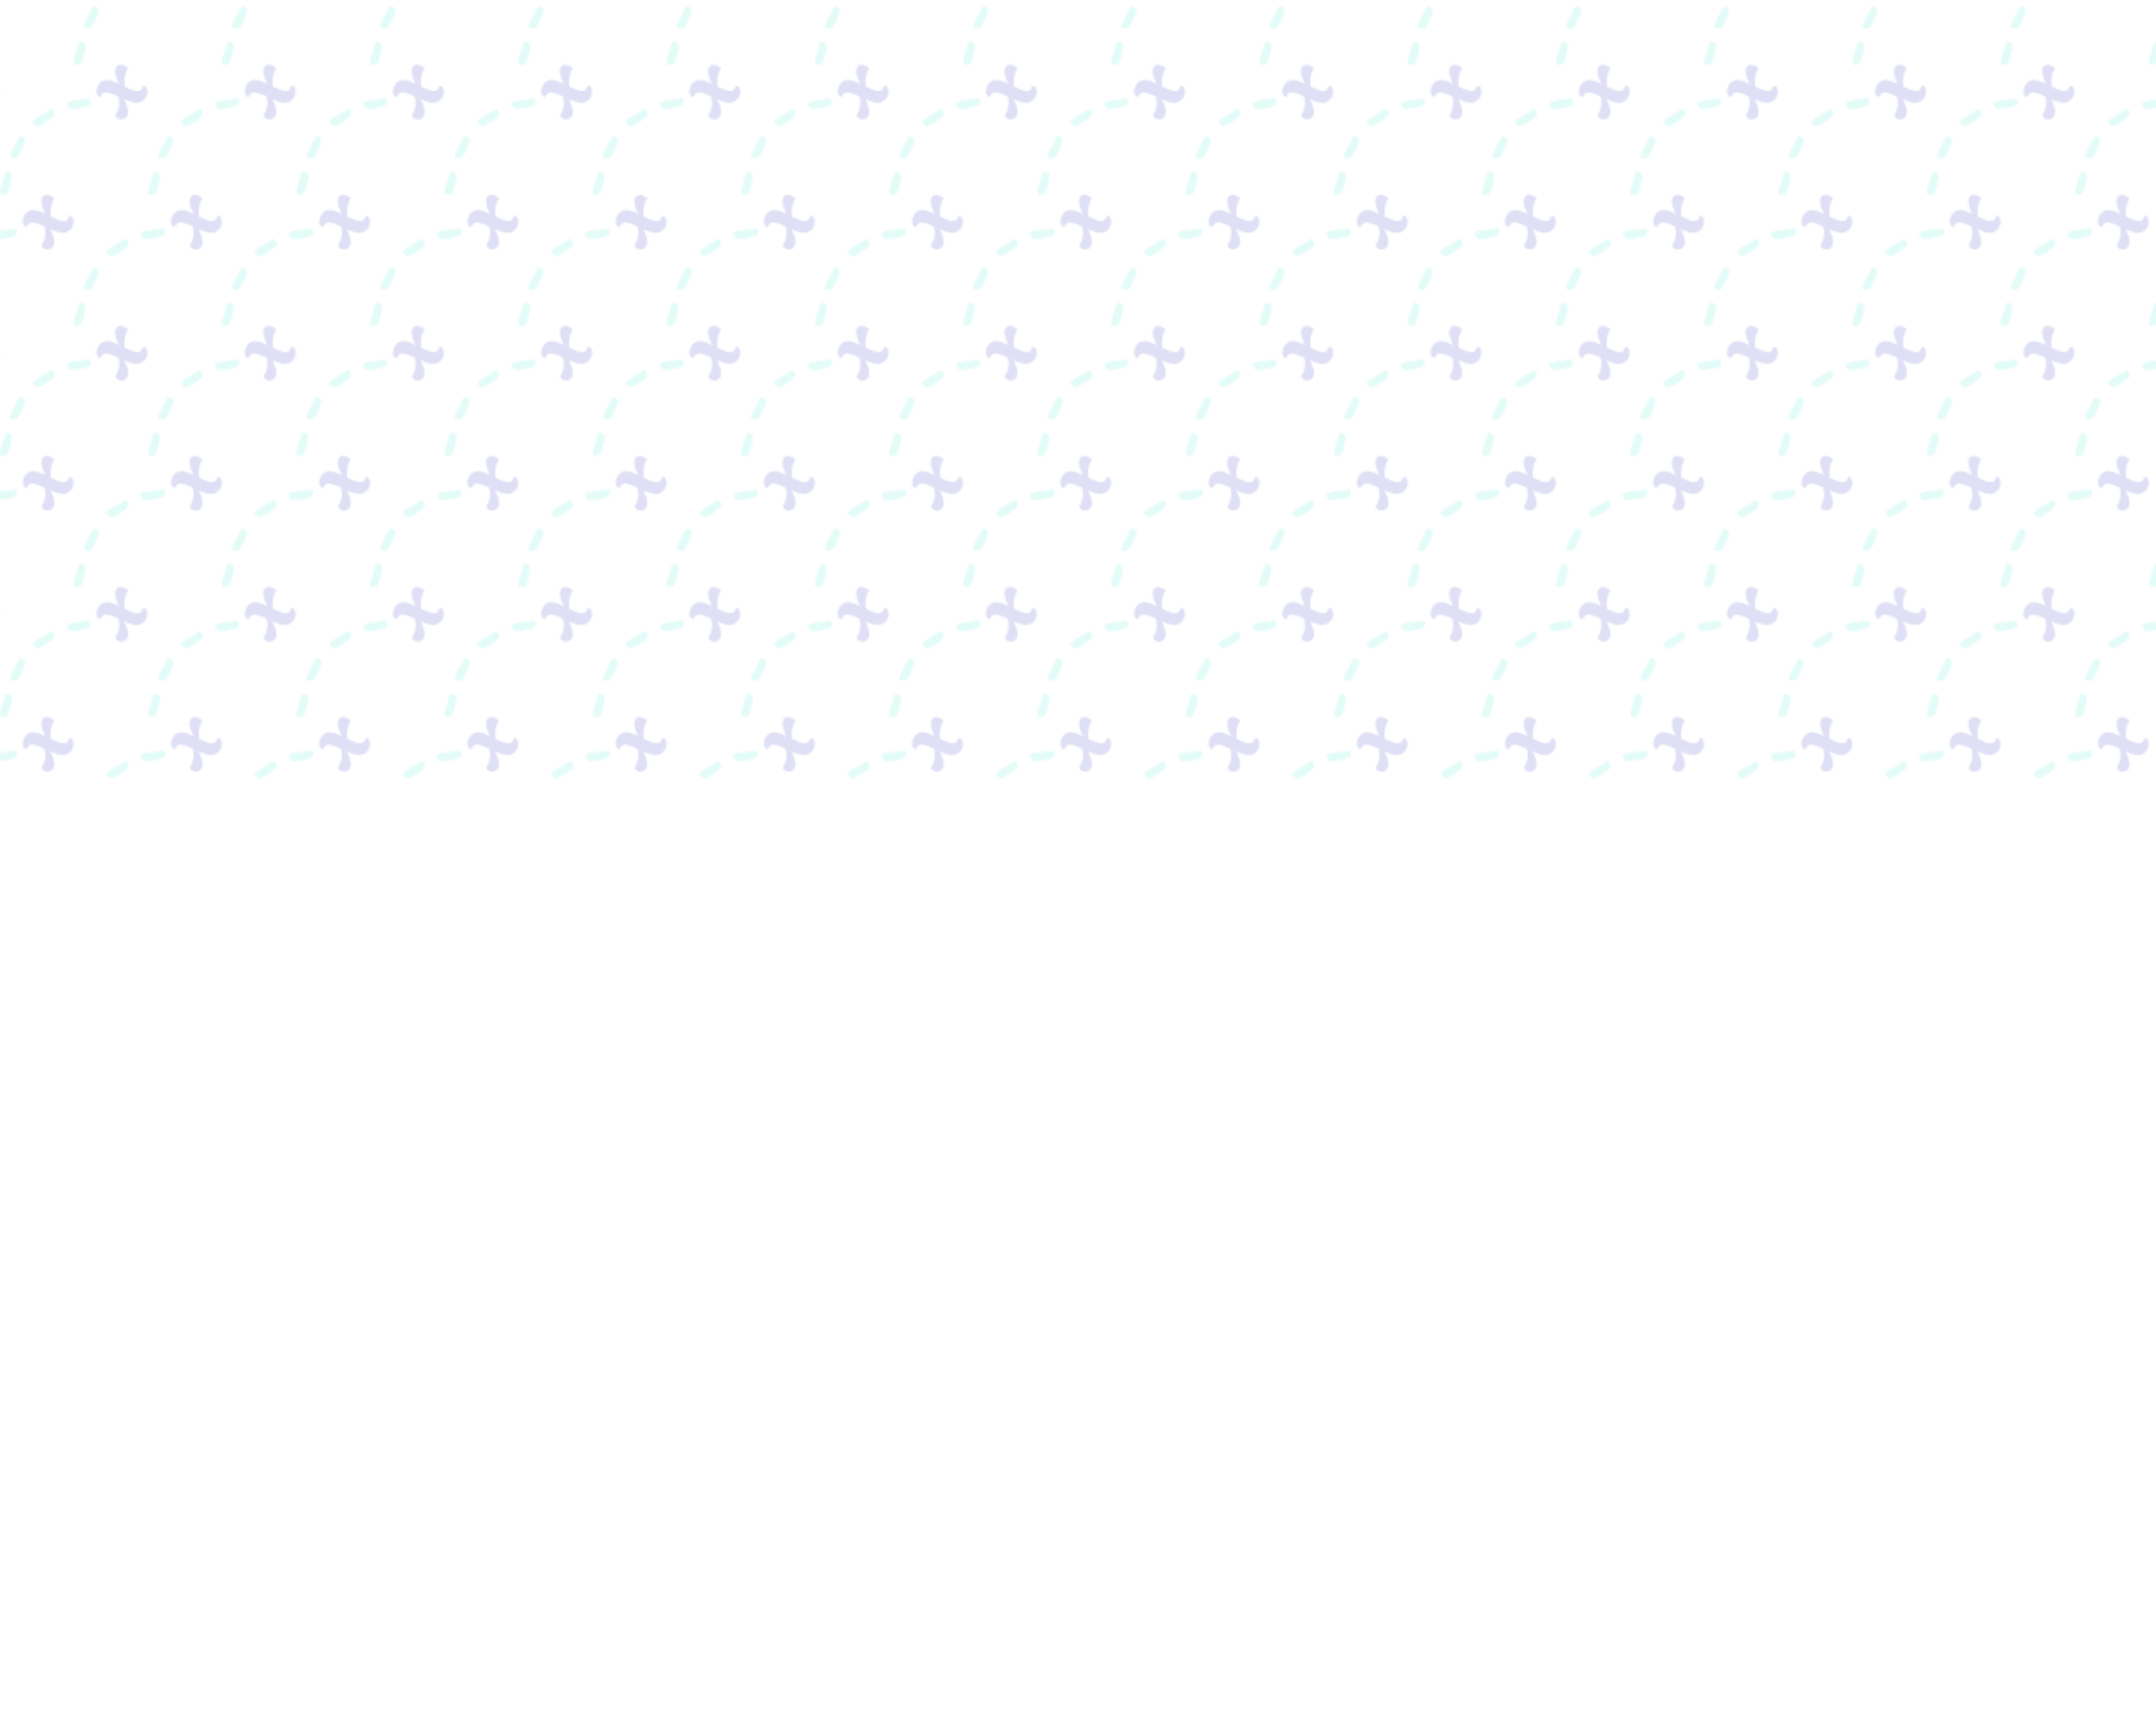 <?xml version="1.0" encoding="utf-8"?>
<!-- Generator: Adobe Illustrator 24.1.0, SVG Export Plug-In . SVG Version: 6.00 Build 0)  -->
<svg version="1.1" id="Layer_1" xmlns="http://www.w3.org/2000/svg" xmlns:xlink="http://www.w3.org/1999/xlink" x="0px" y="0px"
	 viewBox="0 0 1280 1024" style="enable-background:new 0 0 1280 1024;" xml:space="preserve">
<style type="text/css">
	.st0{fill:none;}
	.st1{fill:#72EFDD;}
	.st2{fill:#5E60CE;}
	.st3{opacity:0.2;fill:url(#New_Pattern);}
</style>
<pattern  width="87.5" height="154.3" patternUnits="userSpaceOnUse" id="New_Pattern" viewBox="4.2 -154.3 87.5 154.3" style="overflow:visible;">
	<g>
		<rect x="4.2" y="-154.3" class="st0" width="87.5" height="154.3"/>
		<g>
			<path class="st1" d="M101.5-17.9c-0.2-0.7-0.9-1-1.5-0.8c-3.3,0.6-4.8,0.8-7.7,1.1c-2.2,0.3-3.6,0.9-4,1.1
				c-0.8,0.3-0.8,0.5-0.7,1c0.1,0.9,0.8,2.1,1.5,2.7c0.1,0.1,0.2,0.2,0.4,0.2c0.9,0.3,2.5,0.2,5-0.2c3.5-0.6,5.5-1.2,6.4-1.8
				c0.1-0.1,0.2-0.2,0.3-0.3c0.5-0.6,0.7-1.6,0.6-2.7C101.6-17.6,101.6-17.8,101.5-17.9z"/>
			<path class="st1" d="M79.5-11.9c-0.4-0.6-1.2-0.6-1.8-0.2C75-10.2,73.7-9.4,71.1-8c-1.9,1.1-3,2.3-3.3,2.6
				c-0.6,0.6-0.5,0.7-0.2,1.2c0.5,0.7,1.6,1.6,2.4,1.9c0.1,0,0.3,0.1,0.4,0C71.4-2.3,72.9-3,75-4.4c3-1.9,4.6-3.3,5.2-4.1
				c0.1-0.1,0.1-0.2,0.2-0.3c0.2-0.8,0-1.8-0.5-2.7C79.7-11.6,79.6-11.8,79.5-11.9z"/>
		</g>
		<g>
			<path class="st1" d="M14-17.9c-0.2-0.7-0.9-1-1.5-0.8c-3.3,0.6-4.8,0.8-7.7,1.1c-2.2,0.3-3.6,0.9-4,1.1C0-16.2-0.1-16,0-15.5
				c0.1,0.9,0.8,2.1,1.5,2.7c0.1,0.1,0.2,0.2,0.4,0.2c0.9,0.3,2.5,0.2,5-0.2c3.5-0.6,5.5-1.2,6.4-1.8c0.1-0.1,0.2-0.2,0.3-0.3
				c0.5-0.6,0.7-1.6,0.6-2.7C14.1-17.6,14-17.8,14-17.9z"/>
			<path class="st2" d="M45.2-26.1c0,0.7-0.3,1.5-1,2.2c-1.3,1.3-3.4,1.4-9.8-1.8c-0.6-4.3,0.2-8.1,2-10.9c-2.5-2.3-5.3-2.5-6.5-1.3
				c-1.8,1.8-1.4,5.2,1.1,10.5l-0.1,0.1c-5.8-3.2-8.9-2.7-11-0.7c-2.4,2.4-2.7,6.4-1.4,7.7c0.4,0.4,1.1,0.7,1.7,0.7
				c0.2-0.7,0.4-1.2,1-1.8c1.3-1.3,3.4-1.3,9.4,1.5c1.1,3.7,0.6,8-1.6,10.9c0,0.8,0.3,1.3,0.8,1.8c1.3,1.3,3.9,1.4,5.4-0.1
				c1.9-1.9,1.8-5.1-1-10.8l0.1-0.1c6.5,3,9.2,2.6,11.8,0.1c2.2-2.2,2.3-6.1,0.7-7.7C46.3-26.1,45.7-26.2,45.2-26.1z"/>
		</g>
		<g>
			<path class="st1" d="M8.5-52.4c-0.7-0.1-1.2,0.4-1.4,1c-0.8,3.2-1.3,4.7-2.2,7.5c-0.7,2.1-0.7,3.7-0.7,4.1c0,0.8,0.1,0.9,0.6,1
				c0.9,0.2,2.2,0.2,3.1-0.2C8-39,8.1-39.1,8.2-39.2c0.6-0.7,1.3-2.2,1.9-4.6c0.9-3.5,1.2-5.5,1.1-6.5c0-0.1-0.1-0.2-0.1-0.4
				c-0.4-0.7-1.2-1.4-2.2-1.6C8.8-52.3,8.6-52.4,8.5-52.4z"/>
			<path class="st1" d="M57.8-95.1c-0.2-0.7-0.9-1-1.5-0.8c-3.3,0.6-4.8,0.8-7.7,1.1c-2.2,0.3-3.6,0.9-4,1.1c-0.8,0.3-0.8,0.5-0.7,1
				c0.1,0.9,0.8,2.1,1.5,2.7c0.1,0.1,0.2,0.2,0.4,0.2c0.9,0.3,2.5,0.2,5-0.2c3.5-0.6,5.5-1.2,6.4-1.8c0.1-0.1,0.2-0.2,0.3-0.3
				c0.5-0.6,0.7-1.6,0.6-2.7C57.8-94.8,57.8-94.9,57.8-95.1z"/>
			<path class="st1" d="M35.8-89c-0.4-0.6-1.2-0.6-1.8-0.2c-2.8,1.9-4.1,2.6-6.7,4.1c-1.9,1.1-3,2.3-3.3,2.6
				c-0.6,0.6-0.5,0.7-0.2,1.2c0.5,0.7,1.6,1.6,2.4,1.9c0.1,0,0.3,0.1,0.4,0c0.9-0.1,2.4-0.8,4.5-2.1c3-1.9,4.6-3.3,5.2-4.1
				c0.1-0.1,0.1-0.2,0.2-0.3c0.2-0.8,0-1.8-0.5-2.7C35.9-88.8,35.8-88.9,35.8-89z"/>
			<path class="st1" d="M16.9-73.4c-0.6-0.3-1.3,0.1-1.6,0.8c-1.4,3-2.2,4.4-3.6,6.9c-1.1,1.9-1.4,3.5-1.5,3.9
				c-0.2,0.8-0.1,0.9,0.4,1.1c0.8,0.4,2.2,0.6,3,0.4c0.1,0,0.3-0.1,0.4-0.2c0.8-0.5,1.7-1.9,2.8-4.2c1.6-3.2,2.2-5.2,2.3-6.2
				c0-0.1,0-0.3,0-0.4c-0.2-0.7-0.9-1.6-1.8-2C17.2-73.2,17.1-73.3,16.9-73.4z"/>
			<path class="st2" d="M89-103.3c0,0.7-0.3,1.5-1,2.2c-1.3,1.3-3.4,1.4-9.8-1.8c-0.6-4.3,0.2-8.1,2-10.9c-2.5-2.3-5.3-2.5-6.5-1.3
				c-1.8,1.8-1.4,5.2,1.1,10.5l-0.1,0.1c-5.8-3.2-8.9-2.7-11-0.7c-2.4,2.4-2.7,6.4-1.4,7.7c0.4,0.4,1.1,0.7,1.7,0.7
				c0.2-0.7,0.4-1.2,1-1.8c1.3-1.3,3.4-1.3,9.4,1.5c1.1,3.7,0.6,8-1.6,10.9c0,0.8,0.3,1.3,0.8,1.8c1.3,1.3,3.9,1.4,5.4-0.1
				c1.9-1.9,1.8-5.1-1-10.8l0.1-0.1c6.5,3,9.2,2.6,11.8,0.1c2.2-2.2,2.3-6.1,0.7-7.7C90.1-103.3,89.5-103.3,89-103.3z"/>
		</g>
		<g>
			<path class="st1" d="M52.3-129.6c-0.7-0.1-1.2,0.4-1.4,1c-0.8,3.2-1.3,4.7-2.2,7.5c-0.7,2.1-0.7,3.7-0.7,4.1c0,0.8,0.1,0.9,0.6,1
				c0.9,0.2,2.2,0.2,3.1-0.2c0.1-0.1,0.2-0.1,0.3-0.2c0.6-0.7,1.3-2.2,1.9-4.6c0.9-3.5,1.2-5.5,1.1-6.5c0-0.1-0.1-0.2-0.1-0.4
				c-0.4-0.7-1.2-1.4-2.2-1.6C52.5-129.5,52.4-129.5,52.3-129.6z"/>
			<path class="st1" d="M60.7-150.5c-0.6-0.3-1.3,0.1-1.6,0.8c-1.4,3-2.2,4.4-3.6,6.9c-1.1,1.9-1.4,3.5-1.5,3.9
				c-0.2,0.8-0.1,0.9,0.4,1.1c0.8,0.4,2.2,0.6,3,0.4c0.1,0,0.3-0.1,0.4-0.2c0.8-0.5,1.7-1.9,2.8-4.2c1.6-3.2,2.2-5.2,2.3-6.2
				c0-0.1,0-0.3,0-0.4c-0.2-0.7-0.9-1.6-1.8-2C61-150.4,60.8-150.5,60.7-150.5z"/>
		</g>
	</g>
</pattern>
<rect class="st3" width="1280" height="467"/>
</svg>
